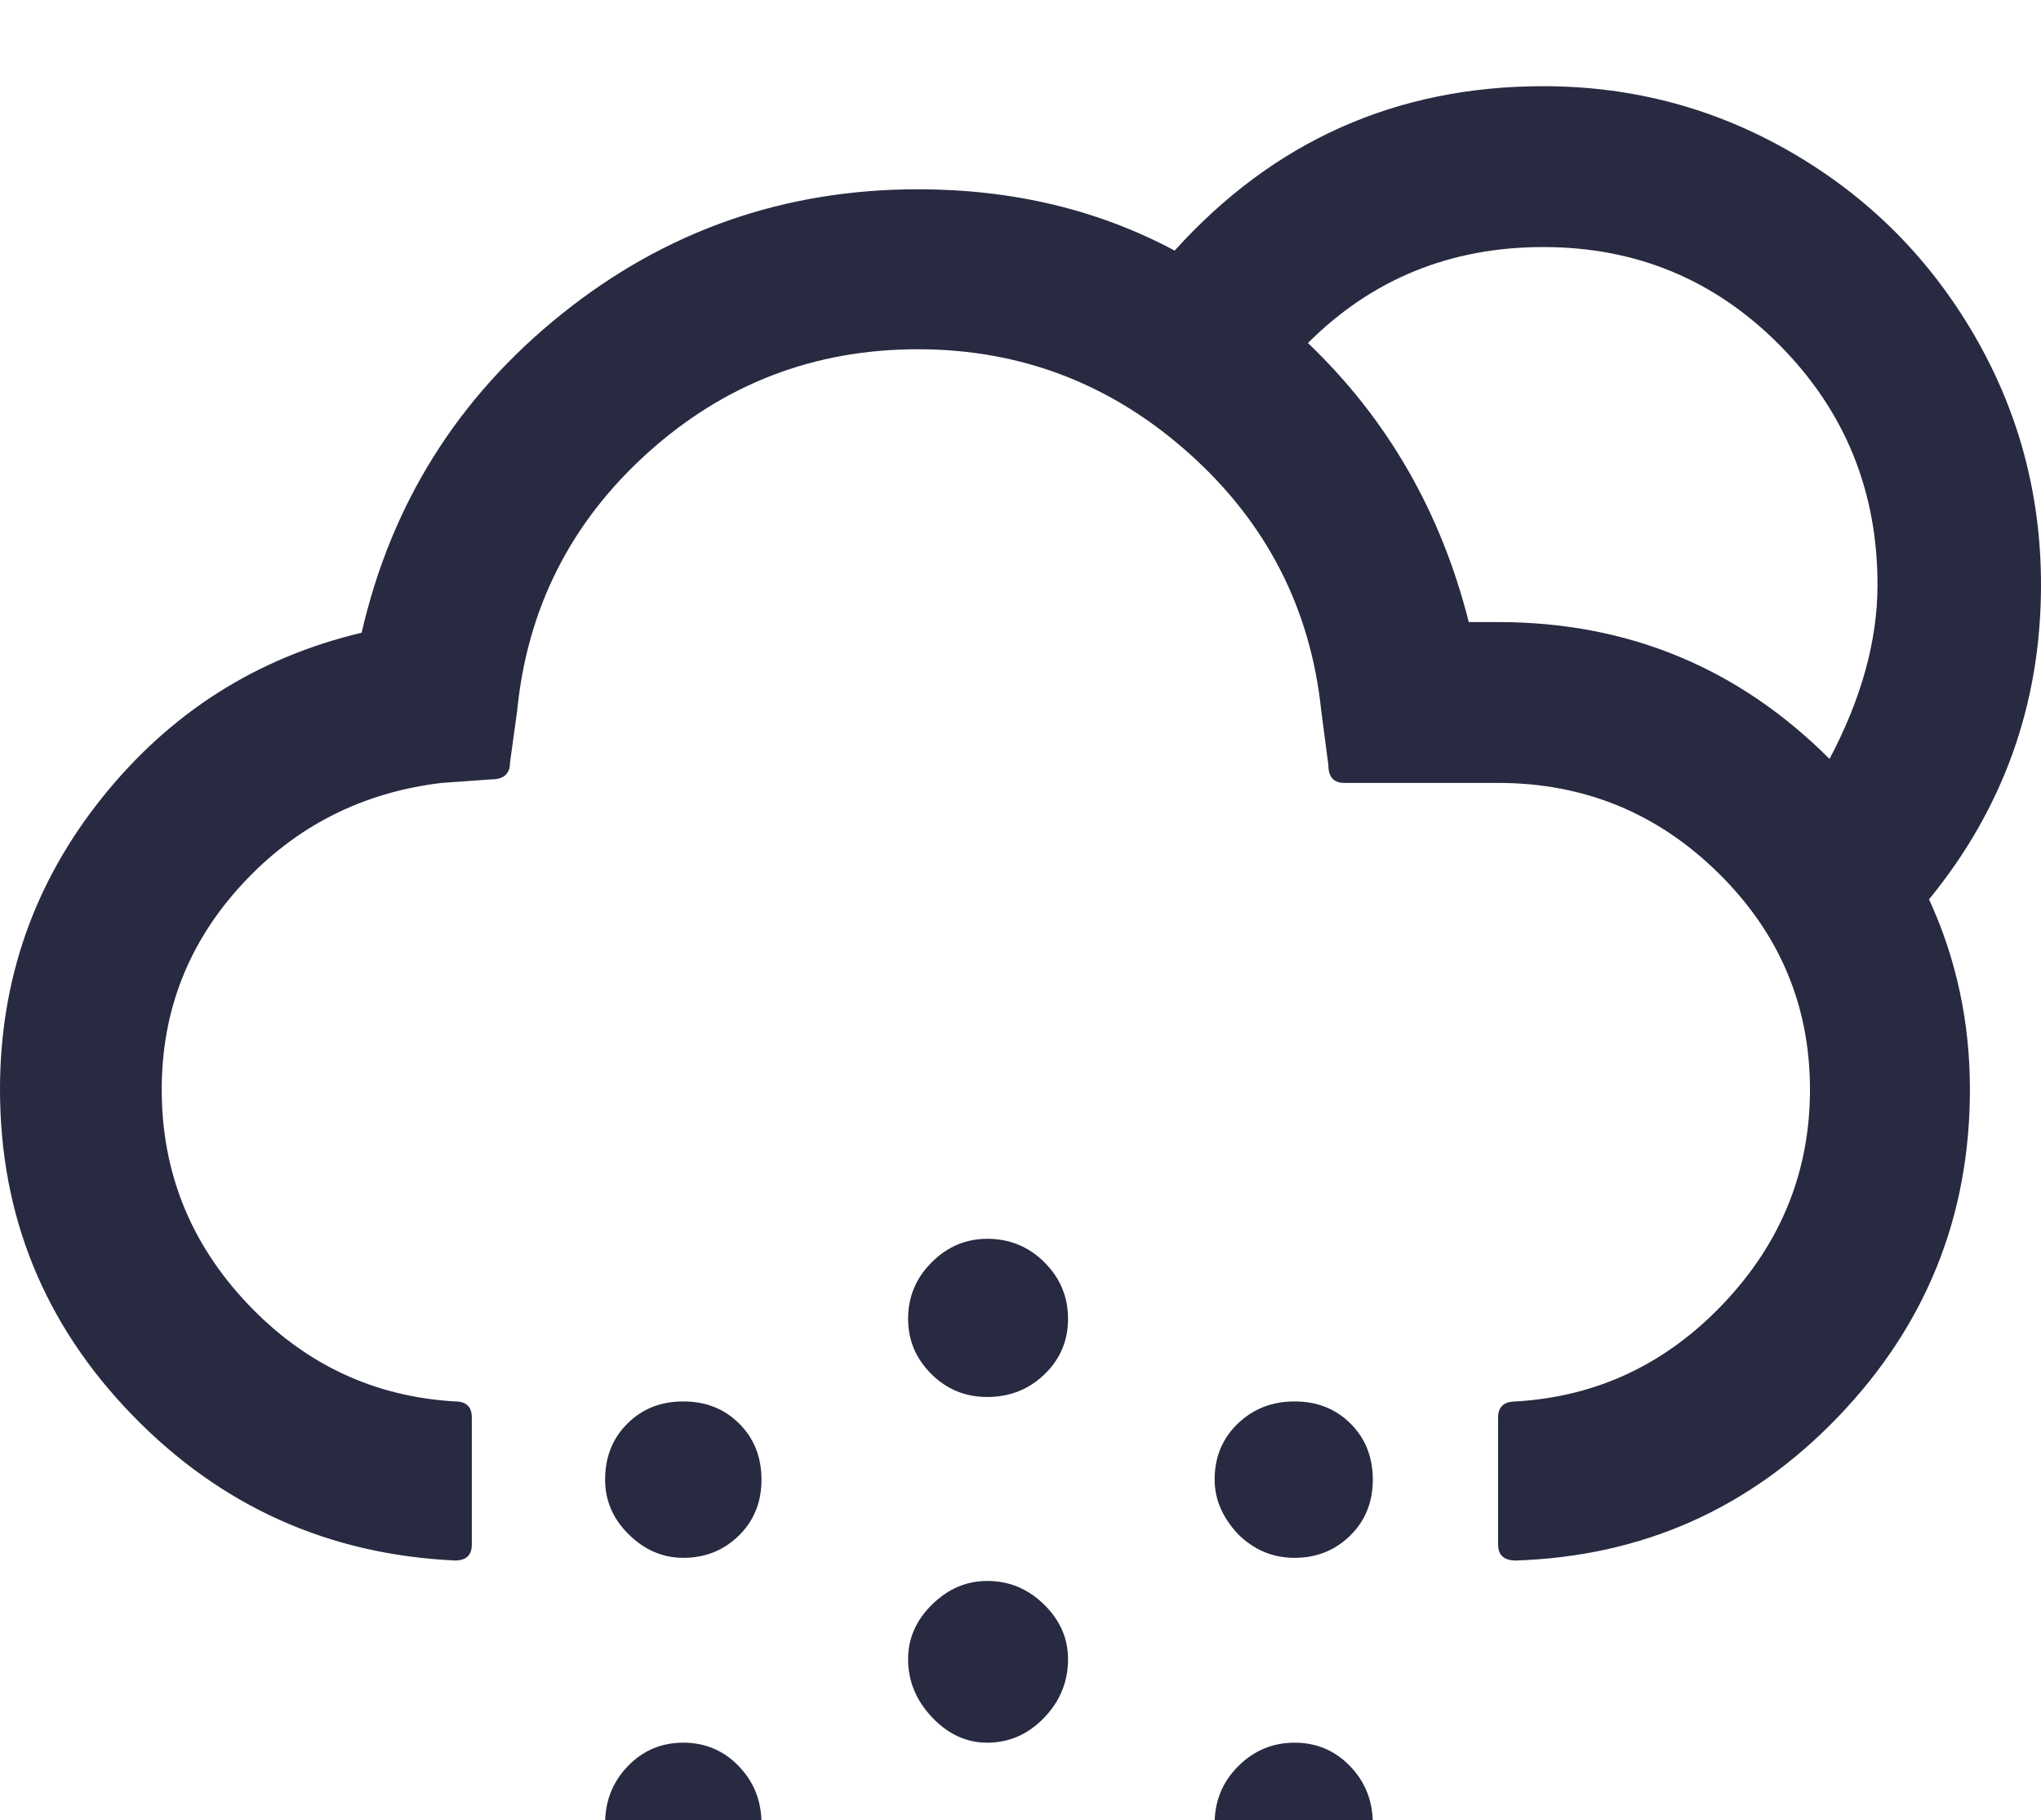 <svg xmlns="http://www.w3.org/2000/svg" fill="#272A40" viewBox="0 0 2297 2048"><path d="M0 1226q0 213 149 366.5T512 1756q19 0 19-18v-143q0-18-19-18-137-8-233.5-110T182 1226q0-133 90.5-231T497 881l56-4q21 0 21-19l8-58q17-173 146.5-290T1033 393q174 0 305 117t149 290l8 61q0 20 18 20h173q145 0 248 101.5t103 243.5q0 138-97 240.5T1706 1577q-20 0-20 18v143q0 18 20 18 214-7 362.5-161.5T2217 1226q0-114-46-214 126-154 126-354 0-152-75.5-281.5T2017 172t-280-75q-248 0-415 185-129-69-289-69-226 0-401 140.5T407 712q-177 42-292 185.5T0 1226zm681 439q0 35 26 61 27 27 62 27 37 0 62.5-25t25.5-63-25-63-63-25-63 25-25 63zm0 387q0 38 26 62 26 26 62 26 38 0 63-25t25-63-25.5-64.5T769 1961t-62.5 26.5T681 2052zm341-185q0 37 27 65.5t62 28.5q37 0 64-28t27-66q0-35-27-61.5t-64-26.5q-35 0-62 26.5t-27 61.5zm0-383q0 36 26 62t63 26q38 0 64.5-25.5t26.5-62.5-26.5-63.5-64.5-26.5q-36 0-62.5 26.5T1022 1484zm0 775q0 37 26.5 64t62.5 27q37 0 64-26.5t27-64.5q0-35-27-61.5t-64-26.5q-35 0-62 26.5t-27 61.5zm345-594q0 33 26 61 27 27 64 27t62.5-25 25.5-63-25-63-63-25-64 25-26 63zm0 387q0 36 26 62t64 26 63-25 25-63-25.5-64.5-62.5-26.5-63.5 26.5-26.5 64.5zm105-1666q108-108 265-108t266.5 111T2113 658q0 94-54 196-154-154-373-154h-33q-47-186-181-314z"/></svg>